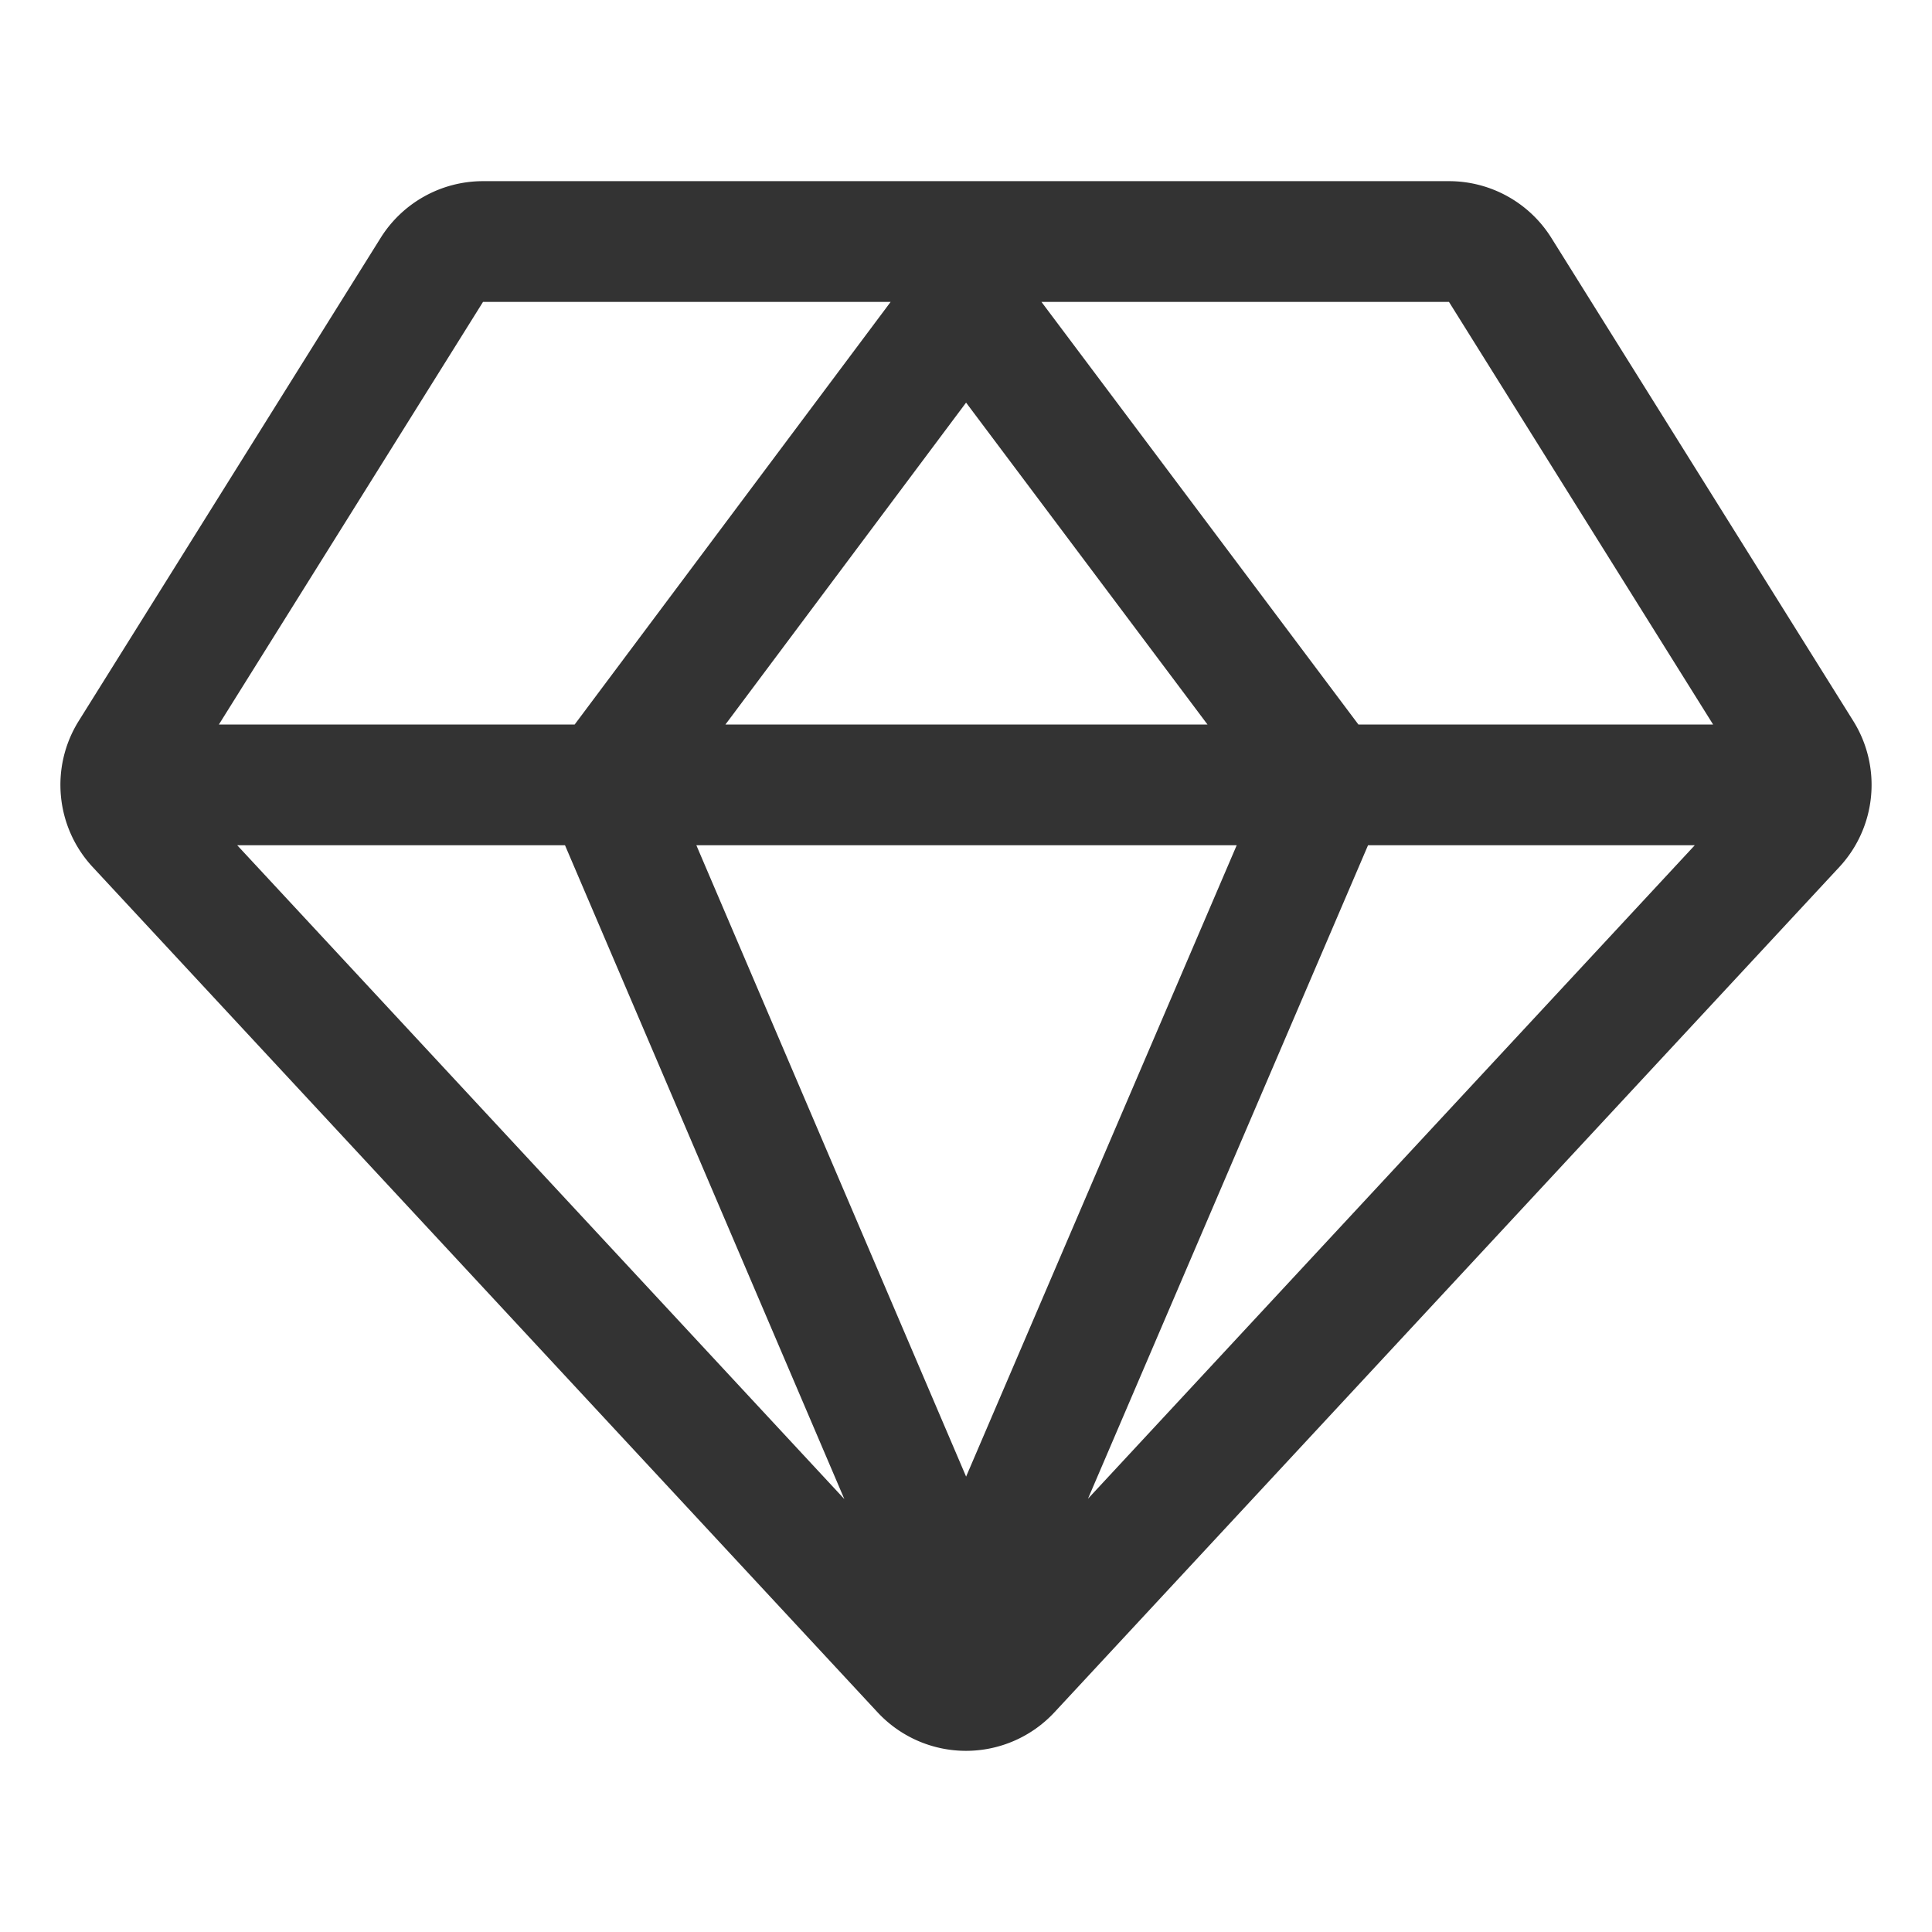 <?xml version="1.0" standalone="no"?><!DOCTYPE svg PUBLIC "-//W3C//DTD SVG 1.1//EN" "http://www.w3.org/Graphics/SVG/1.1/DTD/svg11.dtd"><svg class="icon" width="200px" height="200.00px" viewBox="0 0 1024 1024" version="1.1" xmlns="http://www.w3.org/2000/svg"><path fill="#333333" d="M982.251 382.086L822.258 126.098A64 64 0 0 0 767.987 96.02H256.012a64 64 0 0 0-54.271 30.079L41.749 382.086c-15.323 24.523-12.304 56.275 7.375 77.465l415.98 447.979a63.996 63.996 0 0 0 93.792 0l415.98-447.979c19.678-21.191 22.698-52.943 7.375-77.465zM767.987 160.016l139.993 223.989H719.986L551.994 160.016h215.993zM640 384.006H384.492l127.547-170.611L640 384.006zM256.012 160.016h216.044l-167.474 223.989H116.018l139.993-223.989zM125.733 448.002H299.464l148.062 346.544-321.794-346.544z m386.322 334.634L369.084 448.002h286.395L512.054 782.637z m213.031-334.634h173.181L576.645 794.365l148.44-346.363z" /></svg>